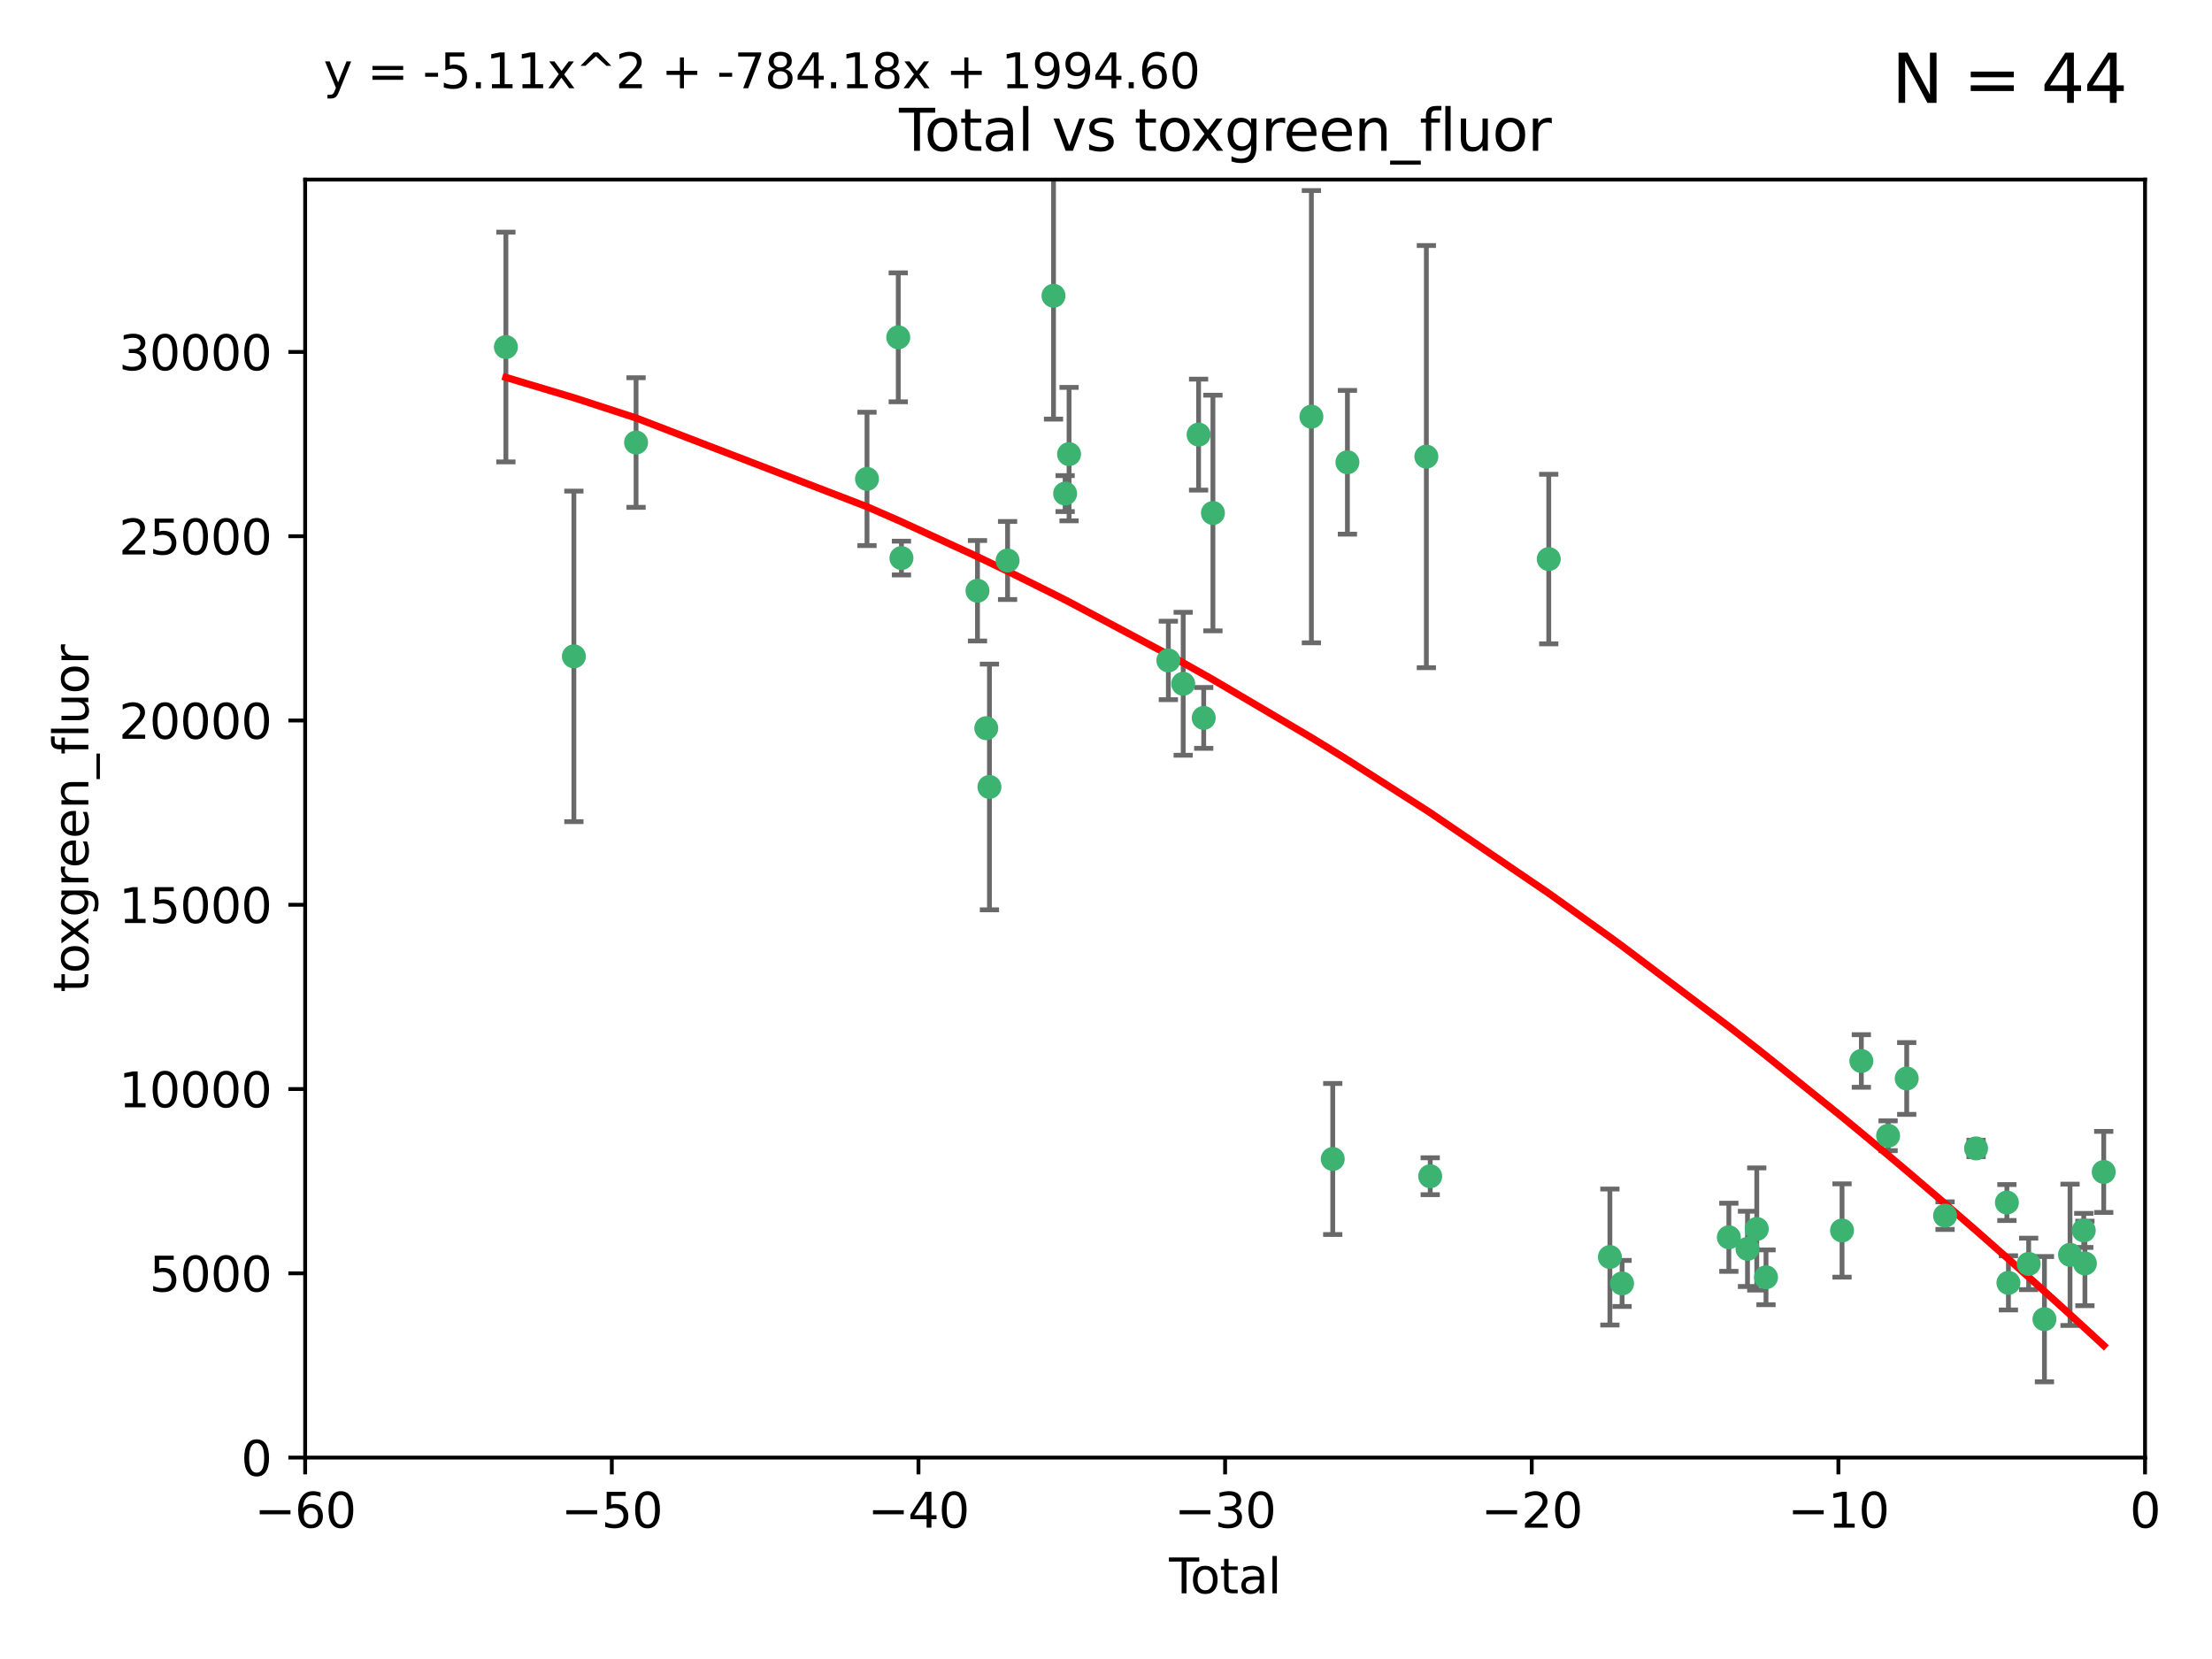 <?xml version="1.0" encoding="utf-8" standalone="no"?>
<!DOCTYPE svg PUBLIC "-//W3C//DTD SVG 1.1//EN"
  "http://www.w3.org/Graphics/SVG/1.1/DTD/svg11.dtd">
<svg xmlns:xlink="http://www.w3.org/1999/xlink" width="460.8pt" height="345.6pt" viewBox="0 0 460.8 345.6" xmlns="http://www.w3.org/2000/svg" version="1.1">
 <defs>
  <style type="text/css">*{stroke-linejoin: round; stroke-linecap: butt}</style>
 </defs>
 <g id="figure_1">
  <g id="patch_1">
   <path d="M 0 345.6 
L 460.8 345.6 
L 460.8 0 
L 0 0 
z
" style="fill: #ffffff"/>
  </g>
  <g id="axes_1">
   <g id="patch_2">
    <path d="M 63.571 303.64 
L 446.85 303.64 
L 446.85 37.411 
L 63.571 37.411 
z
" style="fill: #ffffff"/>
   </g>
   <g id="PathCollection_1">
    <defs>
     <path id="md7d871de25" d="M 0 1.118 
C 0.297 1.118 0.581 1 0.791 0.791 
C 1 0.581 1.118 0.297 1.118 0 
C 1.118 -0.297 1 -0.581 0.791 -0.791 
C 0.581 -1 0.297 -1.118 0 -1.118 
C -0.297 -1.118 -0.581 -1 -0.791 -0.791 
C -1 -0.581 -1.118 -0.297 -1.118 0 
C -1.118 0.297 -1 0.581 -0.791 0.791 
C -0.581 1 -0.297 1.118 0 1.118 
z
" style="stroke: #3cb371"/>
    </defs>
    <g clip-path="url(#pb5410514eb)">
     <use xlink:href="#md7d871de25" x="105.387" y="72.294" style="fill: #3cb371; stroke: #3cb371"/>
     <use xlink:href="#md7d871de25" x="119.551" y="136.733" style="fill: #3cb371; stroke: #3cb371"/>
     <use xlink:href="#md7d871de25" x="132.505" y="92.187" style="fill: #3cb371; stroke: #3cb371"/>
     <use xlink:href="#md7d871de25" x="180.613" y="99.763" style="fill: #3cb371; stroke: #3cb371"/>
     <use xlink:href="#md7d871de25" x="187.124" y="70.271" style="fill: #3cb371; stroke: #3cb371"/>
     <use xlink:href="#md7d871de25" x="187.787" y="116.252" style="fill: #3cb371; stroke: #3cb371"/>
     <use xlink:href="#md7d871de25" x="203.628" y="123.063" style="fill: #3cb371; stroke: #3cb371"/>
     <use xlink:href="#md7d871de25" x="205.457" y="151.693" style="fill: #3cb371; stroke: #3cb371"/>
     <use xlink:href="#md7d871de25" x="206.12" y="163.936" style="fill: #3cb371; stroke: #3cb371"/>
     <use xlink:href="#md7d871de25" x="209.899" y="116.762" style="fill: #3cb371; stroke: #3cb371"/>
     <use xlink:href="#md7d871de25" x="219.467" y="61.614" style="fill: #3cb371; stroke: #3cb371"/>
     <use xlink:href="#md7d871de25" x="221.886" y="102.821" style="fill: #3cb371; stroke: #3cb371"/>
     <use xlink:href="#md7d871de25" x="222.705" y="94.6" style="fill: #3cb371; stroke: #3cb371"/>
     <use xlink:href="#md7d871de25" x="243.389" y="137.58" style="fill: #3cb371; stroke: #3cb371"/>
     <use xlink:href="#md7d871de25" x="246.481" y="142.442" style="fill: #3cb371; stroke: #3cb371"/>
     <use xlink:href="#md7d871de25" x="249.689" y="90.534" style="fill: #3cb371; stroke: #3cb371"/>
     <use xlink:href="#md7d871de25" x="250.755" y="149.553" style="fill: #3cb371; stroke: #3cb371"/>
     <use xlink:href="#md7d871de25" x="252.675" y="106.867" style="fill: #3cb371; stroke: #3cb371"/>
     <use xlink:href="#md7d871de25" x="273.187" y="86.8" style="fill: #3cb371; stroke: #3cb371"/>
     <use xlink:href="#md7d871de25" x="277.635" y="241.437" style="fill: #3cb371; stroke: #3cb371"/>
     <use xlink:href="#md7d871de25" x="280.693" y="96.298" style="fill: #3cb371; stroke: #3cb371"/>
     <use xlink:href="#md7d871de25" x="297.137" y="95.121" style="fill: #3cb371; stroke: #3cb371"/>
     <use xlink:href="#md7d871de25" x="297.94" y="245.034" style="fill: #3cb371; stroke: #3cb371"/>
     <use xlink:href="#md7d871de25" x="322.634" y="116.464" style="fill: #3cb371; stroke: #3cb371"/>
     <use xlink:href="#md7d871de25" x="335.371" y="261.86" style="fill: #3cb371; stroke: #3cb371"/>
     <use xlink:href="#md7d871de25" x="337.906" y="267.365" style="fill: #3cb371; stroke: #3cb371"/>
     <use xlink:href="#md7d871de25" x="360.15" y="257.745" style="fill: #3cb371; stroke: #3cb371"/>
     <use xlink:href="#md7d871de25" x="364.037" y="260.163" style="fill: #3cb371; stroke: #3cb371"/>
     <use xlink:href="#md7d871de25" x="365.969" y="256.018" style="fill: #3cb371; stroke: #3cb371"/>
     <use xlink:href="#md7d871de25" x="367.891" y="266.086" style="fill: #3cb371; stroke: #3cb371"/>
     <use xlink:href="#md7d871de25" x="383.73" y="256.331" style="fill: #3cb371; stroke: #3cb371"/>
     <use xlink:href="#md7d871de25" x="387.751" y="221.023" style="fill: #3cb371; stroke: #3cb371"/>
     <use xlink:href="#md7d871de25" x="393.325" y="236.599" style="fill: #3cb371; stroke: #3cb371"/>
     <use xlink:href="#md7d871de25" x="397.202" y="224.667" style="fill: #3cb371; stroke: #3cb371"/>
     <use xlink:href="#md7d871de25" x="405.193" y="253.241" style="fill: #3cb371; stroke: #3cb371"/>
     <use xlink:href="#md7d871de25" x="411.653" y="239.234" style="fill: #3cb371; stroke: #3cb371"/>
     <use xlink:href="#md7d871de25" x="418.073" y="250.509" style="fill: #3cb371; stroke: #3cb371"/>
     <use xlink:href="#md7d871de25" x="418.393" y="267.238" style="fill: #3cb371; stroke: #3cb371"/>
     <use xlink:href="#md7d871de25" x="422.61" y="263.294" style="fill: #3cb371; stroke: #3cb371"/>
     <use xlink:href="#md7d871de25" x="425.895" y="274.808" style="fill: #3cb371; stroke: #3cb371"/>
     <use xlink:href="#md7d871de25" x="431.226" y="261.393" style="fill: #3cb371; stroke: #3cb371"/>
     <use xlink:href="#md7d871de25" x="434.085" y="256.316" style="fill: #3cb371; stroke: #3cb371"/>
     <use xlink:href="#md7d871de25" x="434.329" y="263.195" style="fill: #3cb371; stroke: #3cb371"/>
     <use xlink:href="#md7d871de25" x="438.245" y="244.135" style="fill: #3cb371; stroke: #3cb371"/>
    </g>
   </g>
   <g id="matplotlib.axis_1">
    <g id="xtick_1">
     <g id="line2d_1">
      <defs>
       <path id="ma4df2e5565" d="M 0 0 
L 0 3.5 
" style="stroke: #000000; stroke-width: 0.8"/>
      </defs>
      <g>
       <use xlink:href="#ma4df2e5565" x="63.571" y="303.64" style="stroke: #000000; stroke-width: 0.8"/>
      </g>
     </g>
     <g id="text_1">
      <!-- −60 -->
      <g transform="translate(53.019 318.238)scale(0.1 -0.1)">
       <defs>
        <path id="DejaVuSans-2212" d="M 678 2272 
L 4684 2272 
L 4684 1741 
L 678 1741 
L 678 2272 
z
" transform="scale(0.016)"/>
        <path id="DejaVuSans-36" d="M 2113 2584 
Q 1688 2584 1439 2293 
Q 1191 2003 1191 1497 
Q 1191 994 1439 701 
Q 1688 409 2113 409 
Q 2538 409 2786 701 
Q 3034 994 3034 1497 
Q 3034 2003 2786 2293 
Q 2538 2584 2113 2584 
z
M 3366 4563 
L 3366 3988 
Q 3128 4100 2886 4159 
Q 2644 4219 2406 4219 
Q 1781 4219 1451 3797 
Q 1122 3375 1075 2522 
Q 1259 2794 1537 2939 
Q 1816 3084 2150 3084 
Q 2853 3084 3261 2657 
Q 3669 2231 3669 1497 
Q 3669 778 3244 343 
Q 2819 -91 2113 -91 
Q 1303 -91 875 529 
Q 447 1150 447 2328 
Q 447 3434 972 4092 
Q 1497 4750 2381 4750 
Q 2619 4750 2861 4703 
Q 3103 4656 3366 4563 
z
" transform="scale(0.016)"/>
        <path id="DejaVuSans-30" d="M 2034 4250 
Q 1547 4250 1301 3770 
Q 1056 3291 1056 2328 
Q 1056 1369 1301 889 
Q 1547 409 2034 409 
Q 2525 409 2770 889 
Q 3016 1369 3016 2328 
Q 3016 3291 2770 3770 
Q 2525 4250 2034 4250 
z
M 2034 4750 
Q 2819 4750 3233 4129 
Q 3647 3509 3647 2328 
Q 3647 1150 3233 529 
Q 2819 -91 2034 -91 
Q 1250 -91 836 529 
Q 422 1150 422 2328 
Q 422 3509 836 4129 
Q 1250 4750 2034 4750 
z
" transform="scale(0.016)"/>
       </defs>
       <use xlink:href="#DejaVuSans-2212"/>
       <use xlink:href="#DejaVuSans-36" x="83.789"/>
       <use xlink:href="#DejaVuSans-30" x="147.412"/>
      </g>
     </g>
    </g>
    <g id="xtick_2">
     <g id="line2d_2">
      <g>
       <use xlink:href="#ma4df2e5565" x="127.451" y="303.64" style="stroke: #000000; stroke-width: 0.8"/>
      </g>
     </g>
     <g id="text_2">
      <!-- −50 -->
      <g transform="translate(116.899 318.238)scale(0.1 -0.1)">
       <defs>
        <path id="DejaVuSans-35" d="M 691 4666 
L 3169 4666 
L 3169 4134 
L 1269 4134 
L 1269 2991 
Q 1406 3038 1543 3061 
Q 1681 3084 1819 3084 
Q 2600 3084 3056 2656 
Q 3513 2228 3513 1497 
Q 3513 744 3044 326 
Q 2575 -91 1722 -91 
Q 1428 -91 1123 -41 
Q 819 9 494 109 
L 494 744 
Q 775 591 1075 516 
Q 1375 441 1709 441 
Q 2250 441 2565 725 
Q 2881 1009 2881 1497 
Q 2881 1984 2565 2268 
Q 2250 2553 1709 2553 
Q 1456 2553 1204 2497 
Q 953 2441 691 2322 
L 691 4666 
z
" transform="scale(0.016)"/>
       </defs>
       <use xlink:href="#DejaVuSans-2212"/>
       <use xlink:href="#DejaVuSans-35" x="83.789"/>
       <use xlink:href="#DejaVuSans-30" x="147.412"/>
      </g>
     </g>
    </g>
    <g id="xtick_3">
     <g id="line2d_3">
      <g>
       <use xlink:href="#ma4df2e5565" x="191.331" y="303.64" style="stroke: #000000; stroke-width: 0.8"/>
      </g>
     </g>
     <g id="text_3">
      <!-- −40 -->
      <g transform="translate(180.778 318.238)scale(0.1 -0.1)">
       <defs>
        <path id="DejaVuSans-34" d="M 2419 4116 
L 825 1625 
L 2419 1625 
L 2419 4116 
z
M 2253 4666 
L 3047 4666 
L 3047 1625 
L 3713 1625 
L 3713 1100 
L 3047 1100 
L 3047 0 
L 2419 0 
L 2419 1100 
L 313 1100 
L 313 1709 
L 2253 4666 
z
" transform="scale(0.016)"/>
       </defs>
       <use xlink:href="#DejaVuSans-2212"/>
       <use xlink:href="#DejaVuSans-34" x="83.789"/>
       <use xlink:href="#DejaVuSans-30" x="147.412"/>
      </g>
     </g>
    </g>
    <g id="xtick_4">
     <g id="line2d_4">
      <g>
       <use xlink:href="#ma4df2e5565" x="255.211" y="303.64" style="stroke: #000000; stroke-width: 0.8"/>
      </g>
     </g>
     <g id="text_4">
      <!-- −30 -->
      <g transform="translate(244.658 318.238)scale(0.1 -0.1)">
       <defs>
        <path id="DejaVuSans-33" d="M 2597 2516 
Q 3050 2419 3304 2112 
Q 3559 1806 3559 1356 
Q 3559 666 3084 287 
Q 2609 -91 1734 -91 
Q 1441 -91 1130 -33 
Q 819 25 488 141 
L 488 750 
Q 750 597 1062 519 
Q 1375 441 1716 441 
Q 2309 441 2620 675 
Q 2931 909 2931 1356 
Q 2931 1769 2642 2001 
Q 2353 2234 1838 2234 
L 1294 2234 
L 1294 2753 
L 1863 2753 
Q 2328 2753 2575 2939 
Q 2822 3125 2822 3475 
Q 2822 3834 2567 4026 
Q 2313 4219 1838 4219 
Q 1578 4219 1281 4162 
Q 984 4106 628 3988 
L 628 4550 
Q 988 4650 1302 4700 
Q 1616 4750 1894 4750 
Q 2613 4750 3031 4423 
Q 3450 4097 3450 3541 
Q 3450 3153 3228 2886 
Q 3006 2619 2597 2516 
z
" transform="scale(0.016)"/>
       </defs>
       <use xlink:href="#DejaVuSans-2212"/>
       <use xlink:href="#DejaVuSans-33" x="83.789"/>
       <use xlink:href="#DejaVuSans-30" x="147.412"/>
      </g>
     </g>
    </g>
    <g id="xtick_5">
     <g id="line2d_5">
      <g>
       <use xlink:href="#ma4df2e5565" x="319.09" y="303.64" style="stroke: #000000; stroke-width: 0.8"/>
      </g>
     </g>
     <g id="text_5">
      <!-- −20 -->
      <g transform="translate(308.538 318.238)scale(0.1 -0.1)">
       <defs>
        <path id="DejaVuSans-32" d="M 1228 531 
L 3431 531 
L 3431 0 
L 469 0 
L 469 531 
Q 828 903 1448 1529 
Q 2069 2156 2228 2338 
Q 2531 2678 2651 2914 
Q 2772 3150 2772 3378 
Q 2772 3750 2511 3984 
Q 2250 4219 1831 4219 
Q 1534 4219 1204 4116 
Q 875 4013 500 3803 
L 500 4441 
Q 881 4594 1212 4672 
Q 1544 4750 1819 4750 
Q 2544 4750 2975 4387 
Q 3406 4025 3406 3419 
Q 3406 3131 3298 2873 
Q 3191 2616 2906 2266 
Q 2828 2175 2409 1742 
Q 1991 1309 1228 531 
z
" transform="scale(0.016)"/>
       </defs>
       <use xlink:href="#DejaVuSans-2212"/>
       <use xlink:href="#DejaVuSans-32" x="83.789"/>
       <use xlink:href="#DejaVuSans-30" x="147.412"/>
      </g>
     </g>
    </g>
    <g id="xtick_6">
     <g id="line2d_6">
      <g>
       <use xlink:href="#ma4df2e5565" x="382.97" y="303.64" style="stroke: #000000; stroke-width: 0.8"/>
      </g>
     </g>
     <g id="text_6">
      <!-- −10 -->
      <g transform="translate(372.418 318.238)scale(0.1 -0.1)">
       <defs>
        <path id="DejaVuSans-31" d="M 794 531 
L 1825 531 
L 1825 4091 
L 703 3866 
L 703 4441 
L 1819 4666 
L 2450 4666 
L 2450 531 
L 3481 531 
L 3481 0 
L 794 0 
L 794 531 
z
" transform="scale(0.016)"/>
       </defs>
       <use xlink:href="#DejaVuSans-2212"/>
       <use xlink:href="#DejaVuSans-31" x="83.789"/>
       <use xlink:href="#DejaVuSans-30" x="147.412"/>
      </g>
     </g>
    </g>
    <g id="xtick_7">
     <g id="line2d_7">
      <g>
       <use xlink:href="#ma4df2e5565" x="446.85" y="303.64" style="stroke: #000000; stroke-width: 0.8"/>
      </g>
     </g>
     <g id="text_7">
      <!-- 0 -->
      <g transform="translate(443.669 318.238)scale(0.1 -0.1)">
       <use xlink:href="#DejaVuSans-30"/>
      </g>
     </g>
    </g>
    <g id="text_8">
     <!-- Total -->
     <g transform="translate(243.534 331.917)scale(0.1 -0.1)">
      <defs>
       <path id="DejaVuSans-54" d="M -19 4666 
L 3928 4666 
L 3928 4134 
L 2272 4134 
L 2272 0 
L 1638 0 
L 1638 4134 
L -19 4134 
L -19 4666 
z
" transform="scale(0.016)"/>
       <path id="DejaVuSans-6f" d="M 1959 3097 
Q 1497 3097 1228 2736 
Q 959 2375 959 1747 
Q 959 1119 1226 758 
Q 1494 397 1959 397 
Q 2419 397 2687 759 
Q 2956 1122 2956 1747 
Q 2956 2369 2687 2733 
Q 2419 3097 1959 3097 
z
M 1959 3584 
Q 2709 3584 3137 3096 
Q 3566 2609 3566 1747 
Q 3566 888 3137 398 
Q 2709 -91 1959 -91 
Q 1206 -91 779 398 
Q 353 888 353 1747 
Q 353 2609 779 3096 
Q 1206 3584 1959 3584 
z
" transform="scale(0.016)"/>
       <path id="DejaVuSans-74" d="M 1172 4494 
L 1172 3500 
L 2356 3500 
L 2356 3053 
L 1172 3053 
L 1172 1153 
Q 1172 725 1289 603 
Q 1406 481 1766 481 
L 2356 481 
L 2356 0 
L 1766 0 
Q 1100 0 847 248 
Q 594 497 594 1153 
L 594 3053 
L 172 3053 
L 172 3500 
L 594 3500 
L 594 4494 
L 1172 4494 
z
" transform="scale(0.016)"/>
       <path id="DejaVuSans-61" d="M 2194 1759 
Q 1497 1759 1228 1600 
Q 959 1441 959 1056 
Q 959 750 1161 570 
Q 1363 391 1709 391 
Q 2188 391 2477 730 
Q 2766 1069 2766 1631 
L 2766 1759 
L 2194 1759 
z
M 3341 1997 
L 3341 0 
L 2766 0 
L 2766 531 
Q 2569 213 2275 61 
Q 1981 -91 1556 -91 
Q 1019 -91 701 211 
Q 384 513 384 1019 
Q 384 1609 779 1909 
Q 1175 2209 1959 2209 
L 2766 2209 
L 2766 2266 
Q 2766 2663 2505 2880 
Q 2244 3097 1772 3097 
Q 1472 3097 1187 3025 
Q 903 2953 641 2809 
L 641 3341 
Q 956 3463 1253 3523 
Q 1550 3584 1831 3584 
Q 2591 3584 2966 3190 
Q 3341 2797 3341 1997 
z
" transform="scale(0.016)"/>
       <path id="DejaVuSans-6c" d="M 603 4863 
L 1178 4863 
L 1178 0 
L 603 0 
L 603 4863 
z
" transform="scale(0.016)"/>
      </defs>
      <use xlink:href="#DejaVuSans-54"/>
      <use xlink:href="#DejaVuSans-6f" x="44.084"/>
      <use xlink:href="#DejaVuSans-74" x="105.266"/>
      <use xlink:href="#DejaVuSans-61" x="144.475"/>
      <use xlink:href="#DejaVuSans-6c" x="205.754"/>
     </g>
    </g>
   </g>
   <g id="matplotlib.axis_2">
    <g id="ytick_1">
     <g id="line2d_8">
      <defs>
       <path id="m72f57430b3" d="M 0 0 
L -3.5 0 
" style="stroke: #000000; stroke-width: 0.8"/>
      </defs>
      <g>
       <use xlink:href="#m72f57430b3" x="63.571" y="303.64" style="stroke: #000000; stroke-width: 0.8"/>
      </g>
     </g>
     <g id="text_9">
      <!-- 0 -->
      <g transform="translate(50.209 307.439)scale(0.1 -0.1)">
       <use xlink:href="#DejaVuSans-30"/>
      </g>
     </g>
    </g>
    <g id="ytick_2">
     <g id="line2d_9">
      <g>
       <use xlink:href="#m72f57430b3" x="63.571" y="265.253" style="stroke: #000000; stroke-width: 0.8"/>
      </g>
     </g>
     <g id="text_10">
      <!-- 5000 -->
      <g transform="translate(31.121 269.052)scale(0.1 -0.1)">
       <use xlink:href="#DejaVuSans-35"/>
       <use xlink:href="#DejaVuSans-30" x="63.623"/>
       <use xlink:href="#DejaVuSans-30" x="127.246"/>
       <use xlink:href="#DejaVuSans-30" x="190.869"/>
      </g>
     </g>
    </g>
    <g id="ytick_3">
     <g id="line2d_10">
      <g>
       <use xlink:href="#m72f57430b3" x="63.571" y="226.866" style="stroke: #000000; stroke-width: 0.8"/>
      </g>
     </g>
     <g id="text_11">
      <!-- 10000 -->
      <g transform="translate(24.759 230.665)scale(0.1 -0.1)">
       <use xlink:href="#DejaVuSans-31"/>
       <use xlink:href="#DejaVuSans-30" x="63.623"/>
       <use xlink:href="#DejaVuSans-30" x="127.246"/>
       <use xlink:href="#DejaVuSans-30" x="190.869"/>
       <use xlink:href="#DejaVuSans-30" x="254.492"/>
      </g>
     </g>
    </g>
    <g id="ytick_4">
     <g id="line2d_11">
      <g>
       <use xlink:href="#m72f57430b3" x="63.571" y="188.479" style="stroke: #000000; stroke-width: 0.8"/>
      </g>
     </g>
     <g id="text_12">
      <!-- 15000 -->
      <g transform="translate(24.759 192.278)scale(0.1 -0.1)">
       <use xlink:href="#DejaVuSans-31"/>
       <use xlink:href="#DejaVuSans-35" x="63.623"/>
       <use xlink:href="#DejaVuSans-30" x="127.246"/>
       <use xlink:href="#DejaVuSans-30" x="190.869"/>
       <use xlink:href="#DejaVuSans-30" x="254.492"/>
      </g>
     </g>
    </g>
    <g id="ytick_5">
     <g id="line2d_12">
      <g>
       <use xlink:href="#m72f57430b3" x="63.571" y="150.092" style="stroke: #000000; stroke-width: 0.8"/>
      </g>
     </g>
     <g id="text_13">
      <!-- 20000 -->
      <g transform="translate(24.759 153.891)scale(0.1 -0.1)">
       <use xlink:href="#DejaVuSans-32"/>
       <use xlink:href="#DejaVuSans-30" x="63.623"/>
       <use xlink:href="#DejaVuSans-30" x="127.246"/>
       <use xlink:href="#DejaVuSans-30" x="190.869"/>
       <use xlink:href="#DejaVuSans-30" x="254.492"/>
      </g>
     </g>
    </g>
    <g id="ytick_6">
     <g id="line2d_13">
      <g>
       <use xlink:href="#m72f57430b3" x="63.571" y="111.705" style="stroke: #000000; stroke-width: 0.8"/>
      </g>
     </g>
     <g id="text_14">
      <!-- 25000 -->
      <g transform="translate(24.759 115.504)scale(0.1 -0.1)">
       <use xlink:href="#DejaVuSans-32"/>
       <use xlink:href="#DejaVuSans-35" x="63.623"/>
       <use xlink:href="#DejaVuSans-30" x="127.246"/>
       <use xlink:href="#DejaVuSans-30" x="190.869"/>
       <use xlink:href="#DejaVuSans-30" x="254.492"/>
      </g>
     </g>
    </g>
    <g id="ytick_7">
     <g id="line2d_14">
      <g>
       <use xlink:href="#m72f57430b3" x="63.571" y="73.317" style="stroke: #000000; stroke-width: 0.8"/>
      </g>
     </g>
     <g id="text_15">
      <!-- 30000 -->
      <g transform="translate(24.759 77.117)scale(0.1 -0.1)">
       <use xlink:href="#DejaVuSans-33"/>
       <use xlink:href="#DejaVuSans-30" x="63.623"/>
       <use xlink:href="#DejaVuSans-30" x="127.246"/>
       <use xlink:href="#DejaVuSans-30" x="190.869"/>
       <use xlink:href="#DejaVuSans-30" x="254.492"/>
      </g>
     </g>
    </g>
    <g id="text_16">
     <!-- toxgreen_fluor -->
     <g transform="translate(18.401 206.72)rotate(-90)scale(0.1 -0.1)">
      <defs>
       <path id="DejaVuSans-78" d="M 3513 3500 
L 2247 1797 
L 3578 0 
L 2900 0 
L 1881 1375 
L 863 0 
L 184 0 
L 1544 1831 
L 300 3500 
L 978 3500 
L 1906 2253 
L 2834 3500 
L 3513 3500 
z
" transform="scale(0.016)"/>
       <path id="DejaVuSans-67" d="M 2906 1791 
Q 2906 2416 2648 2759 
Q 2391 3103 1925 3103 
Q 1463 3103 1205 2759 
Q 947 2416 947 1791 
Q 947 1169 1205 825 
Q 1463 481 1925 481 
Q 2391 481 2648 825 
Q 2906 1169 2906 1791 
z
M 3481 434 
Q 3481 -459 3084 -895 
Q 2688 -1331 1869 -1331 
Q 1566 -1331 1297 -1286 
Q 1028 -1241 775 -1147 
L 775 -588 
Q 1028 -725 1275 -790 
Q 1522 -856 1778 -856 
Q 2344 -856 2625 -561 
Q 2906 -266 2906 331 
L 2906 616 
Q 2728 306 2450 153 
Q 2172 0 1784 0 
Q 1141 0 747 490 
Q 353 981 353 1791 
Q 353 2603 747 3093 
Q 1141 3584 1784 3584 
Q 2172 3584 2450 3431 
Q 2728 3278 2906 2969 
L 2906 3500 
L 3481 3500 
L 3481 434 
z
" transform="scale(0.016)"/>
       <path id="DejaVuSans-72" d="M 2631 2963 
Q 2534 3019 2420 3045 
Q 2306 3072 2169 3072 
Q 1681 3072 1420 2755 
Q 1159 2438 1159 1844 
L 1159 0 
L 581 0 
L 581 3500 
L 1159 3500 
L 1159 2956 
Q 1341 3275 1631 3429 
Q 1922 3584 2338 3584 
Q 2397 3584 2469 3576 
Q 2541 3569 2628 3553 
L 2631 2963 
z
" transform="scale(0.016)"/>
       <path id="DejaVuSans-65" d="M 3597 1894 
L 3597 1613 
L 953 1613 
Q 991 1019 1311 708 
Q 1631 397 2203 397 
Q 2534 397 2845 478 
Q 3156 559 3463 722 
L 3463 178 
Q 3153 47 2828 -22 
Q 2503 -91 2169 -91 
Q 1331 -91 842 396 
Q 353 884 353 1716 
Q 353 2575 817 3079 
Q 1281 3584 2069 3584 
Q 2775 3584 3186 3129 
Q 3597 2675 3597 1894 
z
M 3022 2063 
Q 3016 2534 2758 2815 
Q 2500 3097 2075 3097 
Q 1594 3097 1305 2825 
Q 1016 2553 972 2059 
L 3022 2063 
z
" transform="scale(0.016)"/>
       <path id="DejaVuSans-6e" d="M 3513 2113 
L 3513 0 
L 2938 0 
L 2938 2094 
Q 2938 2591 2744 2837 
Q 2550 3084 2163 3084 
Q 1697 3084 1428 2787 
Q 1159 2491 1159 1978 
L 1159 0 
L 581 0 
L 581 3500 
L 1159 3500 
L 1159 2956 
Q 1366 3272 1645 3428 
Q 1925 3584 2291 3584 
Q 2894 3584 3203 3211 
Q 3513 2838 3513 2113 
z
" transform="scale(0.016)"/>
       <path id="DejaVuSans-5f" d="M 3263 -1063 
L 3263 -1509 
L -63 -1509 
L -63 -1063 
L 3263 -1063 
z
" transform="scale(0.016)"/>
       <path id="DejaVuSans-66" d="M 2375 4863 
L 2375 4384 
L 1825 4384 
Q 1516 4384 1395 4259 
Q 1275 4134 1275 3809 
L 1275 3500 
L 2222 3500 
L 2222 3053 
L 1275 3053 
L 1275 0 
L 697 0 
L 697 3053 
L 147 3053 
L 147 3500 
L 697 3500 
L 697 3744 
Q 697 4328 969 4595 
Q 1241 4863 1831 4863 
L 2375 4863 
z
" transform="scale(0.016)"/>
       <path id="DejaVuSans-75" d="M 544 1381 
L 544 3500 
L 1119 3500 
L 1119 1403 
Q 1119 906 1312 657 
Q 1506 409 1894 409 
Q 2359 409 2629 706 
Q 2900 1003 2900 1516 
L 2900 3500 
L 3475 3500 
L 3475 0 
L 2900 0 
L 2900 538 
Q 2691 219 2414 64 
Q 2138 -91 1772 -91 
Q 1169 -91 856 284 
Q 544 659 544 1381 
z
M 1991 3584 
L 1991 3584 
z
" transform="scale(0.016)"/>
      </defs>
      <use xlink:href="#DejaVuSans-74"/>
      <use xlink:href="#DejaVuSans-6f" x="39.209"/>
      <use xlink:href="#DejaVuSans-78" x="97.266"/>
      <use xlink:href="#DejaVuSans-67" x="156.445"/>
      <use xlink:href="#DejaVuSans-72" x="219.922"/>
      <use xlink:href="#DejaVuSans-65" x="258.785"/>
      <use xlink:href="#DejaVuSans-65" x="320.309"/>
      <use xlink:href="#DejaVuSans-6e" x="381.832"/>
      <use xlink:href="#DejaVuSans-5f" x="445.211"/>
      <use xlink:href="#DejaVuSans-66" x="495.211"/>
      <use xlink:href="#DejaVuSans-6c" x="530.416"/>
      <use xlink:href="#DejaVuSans-75" x="558.199"/>
      <use xlink:href="#DejaVuSans-6f" x="621.578"/>
      <use xlink:href="#DejaVuSans-72" x="682.76"/>
     </g>
    </g>
   </g>
   <g id="LineCollection_1">
    <path d="M 105.387 96.224 
L 105.387 48.364 
" clip-path="url(#pb5410514eb)" style="fill: none; stroke: #696969"/>
    <path d="M 119.551 171.165 
L 119.551 102.302 
" clip-path="url(#pb5410514eb)" style="fill: none; stroke: #696969"/>
    <path d="M 132.505 105.69 
L 132.505 78.685 
" clip-path="url(#pb5410514eb)" style="fill: none; stroke: #696969"/>
    <path d="M 180.613 113.651 
L 180.613 85.875 
" clip-path="url(#pb5410514eb)" style="fill: none; stroke: #696969"/>
    <path d="M 187.124 83.696 
L 187.124 56.846 
" clip-path="url(#pb5410514eb)" style="fill: none; stroke: #696969"/>
    <path d="M 187.787 119.772 
L 187.787 112.733 
" clip-path="url(#pb5410514eb)" style="fill: none; stroke: #696969"/>
    <path d="M 203.628 133.529 
L 203.628 112.598 
" clip-path="url(#pb5410514eb)" style="fill: none; stroke: #696969"/>
    <path d="M 205.457 152.217 
L 205.457 151.168 
" clip-path="url(#pb5410514eb)" style="fill: none; stroke: #696969"/>
    <path d="M 206.12 189.529 
L 206.12 138.343 
" clip-path="url(#pb5410514eb)" style="fill: none; stroke: #696969"/>
    <path d="M 209.899 124.89 
L 209.899 108.635 
" clip-path="url(#pb5410514eb)" style="fill: none; stroke: #696969"/>
    <path d="M 219.467 87.306 
L 219.467 35.922 
" clip-path="url(#pb5410514eb)" style="fill: none; stroke: #696969"/>
    <path d="M 221.886 106.565 
L 221.886 99.077 
" clip-path="url(#pb5410514eb)" style="fill: none; stroke: #696969"/>
    <path d="M 222.705 108.495 
L 222.705 80.704 
" clip-path="url(#pb5410514eb)" style="fill: none; stroke: #696969"/>
    <path d="M 243.389 145.75 
L 243.389 129.411 
" clip-path="url(#pb5410514eb)" style="fill: none; stroke: #696969"/>
    <path d="M 246.481 157.326 
L 246.481 127.559 
" clip-path="url(#pb5410514eb)" style="fill: none; stroke: #696969"/>
    <path d="M 249.689 102.091 
L 249.689 78.978 
" clip-path="url(#pb5410514eb)" style="fill: none; stroke: #696969"/>
    <path d="M 250.755 155.89 
L 250.755 143.216 
" clip-path="url(#pb5410514eb)" style="fill: none; stroke: #696969"/>
    <path d="M 252.675 131.412 
L 252.675 82.321 
" clip-path="url(#pb5410514eb)" style="fill: none; stroke: #696969"/>
    <path d="M 273.187 133.906 
L 273.187 39.694 
" clip-path="url(#pb5410514eb)" style="fill: none; stroke: #696969"/>
    <path d="M 277.635 257.169 
L 277.635 225.706 
" clip-path="url(#pb5410514eb)" style="fill: none; stroke: #696969"/>
    <path d="M 280.693 111.272 
L 280.693 81.324 
" clip-path="url(#pb5410514eb)" style="fill: none; stroke: #696969"/>
    <path d="M 297.137 139.091 
L 297.137 51.151 
" clip-path="url(#pb5410514eb)" style="fill: none; stroke: #696969"/>
    <path d="M 297.94 248.879 
L 297.94 241.19 
" clip-path="url(#pb5410514eb)" style="fill: none; stroke: #696969"/>
    <path d="M 322.634 134.122 
L 322.634 98.805 
" clip-path="url(#pb5410514eb)" style="fill: none; stroke: #696969"/>
    <path d="M 335.371 276.024 
L 335.371 247.696 
" clip-path="url(#pb5410514eb)" style="fill: none; stroke: #696969"/>
    <path d="M 337.906 272.161 
L 337.906 262.568 
" clip-path="url(#pb5410514eb)" style="fill: none; stroke: #696969"/>
    <path d="M 360.15 264.842 
L 360.15 250.649 
" clip-path="url(#pb5410514eb)" style="fill: none; stroke: #696969"/>
    <path d="M 364.037 268.001 
L 364.037 252.325 
" clip-path="url(#pb5410514eb)" style="fill: none; stroke: #696969"/>
    <path d="M 365.969 268.741 
L 365.969 243.296 
" clip-path="url(#pb5410514eb)" style="fill: none; stroke: #696969"/>
    <path d="M 367.891 271.795 
L 367.891 260.376 
" clip-path="url(#pb5410514eb)" style="fill: none; stroke: #696969"/>
    <path d="M 383.73 266.051 
L 383.73 246.611 
" clip-path="url(#pb5410514eb)" style="fill: none; stroke: #696969"/>
    <path d="M 387.751 226.502 
L 387.751 215.543 
" clip-path="url(#pb5410514eb)" style="fill: none; stroke: #696969"/>
    <path d="M 393.325 239.704 
L 393.325 233.493 
" clip-path="url(#pb5410514eb)" style="fill: none; stroke: #696969"/>
    <path d="M 397.202 232.145 
L 397.202 217.189 
" clip-path="url(#pb5410514eb)" style="fill: none; stroke: #696969"/>
    <path d="M 405.193 256.118 
L 405.193 250.365 
" clip-path="url(#pb5410514eb)" style="fill: none; stroke: #696969"/>
    <path d="M 411.653 240.949 
L 411.653 237.518 
" clip-path="url(#pb5410514eb)" style="fill: none; stroke: #696969"/>
    <path d="M 418.073 254.253 
L 418.073 246.765 
" clip-path="url(#pb5410514eb)" style="fill: none; stroke: #696969"/>
    <path d="M 418.393 272.884 
L 418.393 261.591 
" clip-path="url(#pb5410514eb)" style="fill: none; stroke: #696969"/>
    <path d="M 422.61 268.654 
L 422.61 257.933 
" clip-path="url(#pb5410514eb)" style="fill: none; stroke: #696969"/>
    <path d="M 425.895 287.858 
L 425.895 261.759 
" clip-path="url(#pb5410514eb)" style="fill: none; stroke: #696969"/>
    <path d="M 431.226 276.115 
L 431.226 246.672 
" clip-path="url(#pb5410514eb)" style="fill: none; stroke: #696969"/>
    <path d="M 434.085 259.862 
L 434.085 252.77 
" clip-path="url(#pb5410514eb)" style="fill: none; stroke: #696969"/>
    <path d="M 434.329 272.001 
L 434.329 254.388 
" clip-path="url(#pb5410514eb)" style="fill: none; stroke: #696969"/>
    <path d="M 438.245 252.577 
L 438.245 235.693 
" clip-path="url(#pb5410514eb)" style="fill: none; stroke: #696969"/>
   </g>
   <g id="line2d_15">
    <defs>
     <path id="m487de0e1cf" d="M 2 0 
L -2 -0 
" style="stroke: #696969"/>
    </defs>
    <g clip-path="url(#pb5410514eb)">
     <use xlink:href="#m487de0e1cf" x="105.387" y="96.224" style="fill: #696969; stroke: #696969"/>
     <use xlink:href="#m487de0e1cf" x="119.551" y="171.165" style="fill: #696969; stroke: #696969"/>
     <use xlink:href="#m487de0e1cf" x="132.505" y="105.69" style="fill: #696969; stroke: #696969"/>
     <use xlink:href="#m487de0e1cf" x="180.613" y="113.651" style="fill: #696969; stroke: #696969"/>
     <use xlink:href="#m487de0e1cf" x="187.124" y="83.696" style="fill: #696969; stroke: #696969"/>
     <use xlink:href="#m487de0e1cf" x="187.787" y="119.772" style="fill: #696969; stroke: #696969"/>
     <use xlink:href="#m487de0e1cf" x="203.628" y="133.529" style="fill: #696969; stroke: #696969"/>
     <use xlink:href="#m487de0e1cf" x="205.457" y="152.217" style="fill: #696969; stroke: #696969"/>
     <use xlink:href="#m487de0e1cf" x="206.12" y="189.529" style="fill: #696969; stroke: #696969"/>
     <use xlink:href="#m487de0e1cf" x="209.899" y="124.89" style="fill: #696969; stroke: #696969"/>
     <use xlink:href="#m487de0e1cf" x="219.467" y="87.306" style="fill: #696969; stroke: #696969"/>
     <use xlink:href="#m487de0e1cf" x="221.886" y="106.565" style="fill: #696969; stroke: #696969"/>
     <use xlink:href="#m487de0e1cf" x="222.705" y="108.495" style="fill: #696969; stroke: #696969"/>
     <use xlink:href="#m487de0e1cf" x="243.389" y="145.75" style="fill: #696969; stroke: #696969"/>
     <use xlink:href="#m487de0e1cf" x="246.481" y="157.326" style="fill: #696969; stroke: #696969"/>
     <use xlink:href="#m487de0e1cf" x="249.689" y="102.091" style="fill: #696969; stroke: #696969"/>
     <use xlink:href="#m487de0e1cf" x="250.755" y="155.89" style="fill: #696969; stroke: #696969"/>
     <use xlink:href="#m487de0e1cf" x="252.675" y="131.412" style="fill: #696969; stroke: #696969"/>
     <use xlink:href="#m487de0e1cf" x="273.187" y="133.906" style="fill: #696969; stroke: #696969"/>
     <use xlink:href="#m487de0e1cf" x="277.635" y="257.169" style="fill: #696969; stroke: #696969"/>
     <use xlink:href="#m487de0e1cf" x="280.693" y="111.272" style="fill: #696969; stroke: #696969"/>
     <use xlink:href="#m487de0e1cf" x="297.137" y="139.091" style="fill: #696969; stroke: #696969"/>
     <use xlink:href="#m487de0e1cf" x="297.94" y="248.879" style="fill: #696969; stroke: #696969"/>
     <use xlink:href="#m487de0e1cf" x="322.634" y="134.122" style="fill: #696969; stroke: #696969"/>
     <use xlink:href="#m487de0e1cf" x="335.371" y="276.024" style="fill: #696969; stroke: #696969"/>
     <use xlink:href="#m487de0e1cf" x="337.906" y="272.161" style="fill: #696969; stroke: #696969"/>
     <use xlink:href="#m487de0e1cf" x="360.15" y="264.842" style="fill: #696969; stroke: #696969"/>
     <use xlink:href="#m487de0e1cf" x="364.037" y="268.001" style="fill: #696969; stroke: #696969"/>
     <use xlink:href="#m487de0e1cf" x="365.969" y="268.741" style="fill: #696969; stroke: #696969"/>
     <use xlink:href="#m487de0e1cf" x="367.891" y="271.795" style="fill: #696969; stroke: #696969"/>
     <use xlink:href="#m487de0e1cf" x="383.73" y="266.051" style="fill: #696969; stroke: #696969"/>
     <use xlink:href="#m487de0e1cf" x="387.751" y="226.502" style="fill: #696969; stroke: #696969"/>
     <use xlink:href="#m487de0e1cf" x="393.325" y="239.704" style="fill: #696969; stroke: #696969"/>
     <use xlink:href="#m487de0e1cf" x="397.202" y="232.145" style="fill: #696969; stroke: #696969"/>
     <use xlink:href="#m487de0e1cf" x="405.193" y="256.118" style="fill: #696969; stroke: #696969"/>
     <use xlink:href="#m487de0e1cf" x="411.653" y="240.949" style="fill: #696969; stroke: #696969"/>
     <use xlink:href="#m487de0e1cf" x="418.073" y="254.253" style="fill: #696969; stroke: #696969"/>
     <use xlink:href="#m487de0e1cf" x="418.393" y="272.884" style="fill: #696969; stroke: #696969"/>
     <use xlink:href="#m487de0e1cf" x="422.61" y="268.654" style="fill: #696969; stroke: #696969"/>
     <use xlink:href="#m487de0e1cf" x="425.895" y="287.858" style="fill: #696969; stroke: #696969"/>
     <use xlink:href="#m487de0e1cf" x="431.226" y="276.115" style="fill: #696969; stroke: #696969"/>
     <use xlink:href="#m487de0e1cf" x="434.085" y="259.862" style="fill: #696969; stroke: #696969"/>
     <use xlink:href="#m487de0e1cf" x="434.329" y="272.001" style="fill: #696969; stroke: #696969"/>
     <use xlink:href="#m487de0e1cf" x="438.245" y="252.577" style="fill: #696969; stroke: #696969"/>
    </g>
   </g>
   <g id="line2d_16">
    <g clip-path="url(#pb5410514eb)">
     <use xlink:href="#m487de0e1cf" x="105.387" y="48.364" style="fill: #696969; stroke: #696969"/>
     <use xlink:href="#m487de0e1cf" x="119.551" y="102.302" style="fill: #696969; stroke: #696969"/>
     <use xlink:href="#m487de0e1cf" x="132.505" y="78.685" style="fill: #696969; stroke: #696969"/>
     <use xlink:href="#m487de0e1cf" x="180.613" y="85.875" style="fill: #696969; stroke: #696969"/>
     <use xlink:href="#m487de0e1cf" x="187.124" y="56.846" style="fill: #696969; stroke: #696969"/>
     <use xlink:href="#m487de0e1cf" x="187.787" y="112.733" style="fill: #696969; stroke: #696969"/>
     <use xlink:href="#m487de0e1cf" x="203.628" y="112.598" style="fill: #696969; stroke: #696969"/>
     <use xlink:href="#m487de0e1cf" x="205.457" y="151.168" style="fill: #696969; stroke: #696969"/>
     <use xlink:href="#m487de0e1cf" x="206.12" y="138.343" style="fill: #696969; stroke: #696969"/>
     <use xlink:href="#m487de0e1cf" x="209.899" y="108.635" style="fill: #696969; stroke: #696969"/>
     <use xlink:href="#m487de0e1cf" x="219.467" y="35.922" style="fill: #696969; stroke: #696969"/>
     <use xlink:href="#m487de0e1cf" x="221.886" y="99.077" style="fill: #696969; stroke: #696969"/>
     <use xlink:href="#m487de0e1cf" x="222.705" y="80.704" style="fill: #696969; stroke: #696969"/>
     <use xlink:href="#m487de0e1cf" x="243.389" y="129.411" style="fill: #696969; stroke: #696969"/>
     <use xlink:href="#m487de0e1cf" x="246.481" y="127.559" style="fill: #696969; stroke: #696969"/>
     <use xlink:href="#m487de0e1cf" x="249.689" y="78.978" style="fill: #696969; stroke: #696969"/>
     <use xlink:href="#m487de0e1cf" x="250.755" y="143.216" style="fill: #696969; stroke: #696969"/>
     <use xlink:href="#m487de0e1cf" x="252.675" y="82.321" style="fill: #696969; stroke: #696969"/>
     <use xlink:href="#m487de0e1cf" x="273.187" y="39.694" style="fill: #696969; stroke: #696969"/>
     <use xlink:href="#m487de0e1cf" x="277.635" y="225.706" style="fill: #696969; stroke: #696969"/>
     <use xlink:href="#m487de0e1cf" x="280.693" y="81.324" style="fill: #696969; stroke: #696969"/>
     <use xlink:href="#m487de0e1cf" x="297.137" y="51.151" style="fill: #696969; stroke: #696969"/>
     <use xlink:href="#m487de0e1cf" x="297.94" y="241.19" style="fill: #696969; stroke: #696969"/>
     <use xlink:href="#m487de0e1cf" x="322.634" y="98.805" style="fill: #696969; stroke: #696969"/>
     <use xlink:href="#m487de0e1cf" x="335.371" y="247.696" style="fill: #696969; stroke: #696969"/>
     <use xlink:href="#m487de0e1cf" x="337.906" y="262.568" style="fill: #696969; stroke: #696969"/>
     <use xlink:href="#m487de0e1cf" x="360.15" y="250.649" style="fill: #696969; stroke: #696969"/>
     <use xlink:href="#m487de0e1cf" x="364.037" y="252.325" style="fill: #696969; stroke: #696969"/>
     <use xlink:href="#m487de0e1cf" x="365.969" y="243.296" style="fill: #696969; stroke: #696969"/>
     <use xlink:href="#m487de0e1cf" x="367.891" y="260.376" style="fill: #696969; stroke: #696969"/>
     <use xlink:href="#m487de0e1cf" x="383.73" y="246.611" style="fill: #696969; stroke: #696969"/>
     <use xlink:href="#m487de0e1cf" x="387.751" y="215.543" style="fill: #696969; stroke: #696969"/>
     <use xlink:href="#m487de0e1cf" x="393.325" y="233.493" style="fill: #696969; stroke: #696969"/>
     <use xlink:href="#m487de0e1cf" x="397.202" y="217.189" style="fill: #696969; stroke: #696969"/>
     <use xlink:href="#m487de0e1cf" x="405.193" y="250.365" style="fill: #696969; stroke: #696969"/>
     <use xlink:href="#m487de0e1cf" x="411.653" y="237.518" style="fill: #696969; stroke: #696969"/>
     <use xlink:href="#m487de0e1cf" x="418.073" y="246.765" style="fill: #696969; stroke: #696969"/>
     <use xlink:href="#m487de0e1cf" x="418.393" y="261.591" style="fill: #696969; stroke: #696969"/>
     <use xlink:href="#m487de0e1cf" x="422.61" y="257.933" style="fill: #696969; stroke: #696969"/>
     <use xlink:href="#m487de0e1cf" x="425.895" y="261.759" style="fill: #696969; stroke: #696969"/>
     <use xlink:href="#m487de0e1cf" x="431.226" y="246.672" style="fill: #696969; stroke: #696969"/>
     <use xlink:href="#m487de0e1cf" x="434.085" y="252.77" style="fill: #696969; stroke: #696969"/>
     <use xlink:href="#m487de0e1cf" x="434.329" y="254.388" style="fill: #696969; stroke: #696969"/>
     <use xlink:href="#m487de0e1cf" x="438.245" y="235.693" style="fill: #696969; stroke: #696969"/>
    </g>
   </g>
   <g id="line2d_17">
    <path d="M 105.387 78.618 
L 119.551 82.86 
L 132.505 87.076 
L 180.613 105.561 
L 187.124 108.405 
L 187.787 108.699 
L 203.628 115.978 
L 205.457 116.85 
L 206.12 117.167 
L 209.899 118.993 
L 219.467 123.739 
L 221.886 124.966 
L 222.705 125.385 
L 243.389 136.375 
L 246.481 138.088 
L 249.689 139.885 
L 250.755 140.487 
L 252.675 141.576 
L 273.187 153.653 
L 277.635 156.379 
L 280.693 158.275 
L 297.137 168.779 
L 297.94 169.305 
L 322.634 186.093 
L 335.371 195.211 
L 337.906 197.062 
L 360.15 213.842 
L 364.037 216.872 
L 365.969 218.389 
L 367.891 219.905 
L 383.73 232.669 
L 387.751 235.986 
L 393.325 240.636 
L 397.202 243.905 
L 405.193 250.735 
L 411.653 256.346 
L 418.073 262.001 
L 418.393 262.286 
L 422.61 266.046 
L 425.895 269 
L 431.226 273.837 
L 434.085 276.453 
L 434.329 276.677 
L 438.245 280.288 
" clip-path="url(#pb5410514eb)" style="fill: none; stroke: #ff0000; stroke-width: 1.5; stroke-linecap: square"/>
   </g>
   <g id="line2d_18">
    <defs>
     <path id="m58c95f5d76" d="M 0 2 
C 0.53 2 1.039 1.789 1.414 1.414 
C 1.789 1.039 2 0.53 2 0 
C 2 -0.53 1.789 -1.039 1.414 -1.414 
C 1.039 -1.789 0.53 -2 0 -2 
C -0.53 -2 -1.039 -1.789 -1.414 -1.414 
C -1.789 -1.039 -2 -0.53 -2 0 
C -2 0.53 -1.789 1.039 -1.414 1.414 
C -1.039 1.789 -0.53 2 0 2 
z
" style="stroke: #3cb371"/>
    </defs>
    <g clip-path="url(#pb5410514eb)">
     <use xlink:href="#m58c95f5d76" x="105.387" y="72.294" style="fill: #3cb371; stroke: #3cb371"/>
     <use xlink:href="#m58c95f5d76" x="119.551" y="136.733" style="fill: #3cb371; stroke: #3cb371"/>
     <use xlink:href="#m58c95f5d76" x="132.505" y="92.187" style="fill: #3cb371; stroke: #3cb371"/>
     <use xlink:href="#m58c95f5d76" x="180.613" y="99.763" style="fill: #3cb371; stroke: #3cb371"/>
     <use xlink:href="#m58c95f5d76" x="187.124" y="70.271" style="fill: #3cb371; stroke: #3cb371"/>
     <use xlink:href="#m58c95f5d76" x="187.787" y="116.252" style="fill: #3cb371; stroke: #3cb371"/>
     <use xlink:href="#m58c95f5d76" x="203.628" y="123.063" style="fill: #3cb371; stroke: #3cb371"/>
     <use xlink:href="#m58c95f5d76" x="205.457" y="151.693" style="fill: #3cb371; stroke: #3cb371"/>
     <use xlink:href="#m58c95f5d76" x="206.12" y="163.936" style="fill: #3cb371; stroke: #3cb371"/>
     <use xlink:href="#m58c95f5d76" x="209.899" y="116.762" style="fill: #3cb371; stroke: #3cb371"/>
     <use xlink:href="#m58c95f5d76" x="219.467" y="61.614" style="fill: #3cb371; stroke: #3cb371"/>
     <use xlink:href="#m58c95f5d76" x="221.886" y="102.821" style="fill: #3cb371; stroke: #3cb371"/>
     <use xlink:href="#m58c95f5d76" x="222.705" y="94.6" style="fill: #3cb371; stroke: #3cb371"/>
     <use xlink:href="#m58c95f5d76" x="243.389" y="137.58" style="fill: #3cb371; stroke: #3cb371"/>
     <use xlink:href="#m58c95f5d76" x="246.481" y="142.442" style="fill: #3cb371; stroke: #3cb371"/>
     <use xlink:href="#m58c95f5d76" x="249.689" y="90.534" style="fill: #3cb371; stroke: #3cb371"/>
     <use xlink:href="#m58c95f5d76" x="250.755" y="149.553" style="fill: #3cb371; stroke: #3cb371"/>
     <use xlink:href="#m58c95f5d76" x="252.675" y="106.867" style="fill: #3cb371; stroke: #3cb371"/>
     <use xlink:href="#m58c95f5d76" x="273.187" y="86.8" style="fill: #3cb371; stroke: #3cb371"/>
     <use xlink:href="#m58c95f5d76" x="277.635" y="241.437" style="fill: #3cb371; stroke: #3cb371"/>
     <use xlink:href="#m58c95f5d76" x="280.693" y="96.298" style="fill: #3cb371; stroke: #3cb371"/>
     <use xlink:href="#m58c95f5d76" x="297.137" y="95.121" style="fill: #3cb371; stroke: #3cb371"/>
     <use xlink:href="#m58c95f5d76" x="297.94" y="245.034" style="fill: #3cb371; stroke: #3cb371"/>
     <use xlink:href="#m58c95f5d76" x="322.634" y="116.464" style="fill: #3cb371; stroke: #3cb371"/>
     <use xlink:href="#m58c95f5d76" x="335.371" y="261.86" style="fill: #3cb371; stroke: #3cb371"/>
     <use xlink:href="#m58c95f5d76" x="337.906" y="267.365" style="fill: #3cb371; stroke: #3cb371"/>
     <use xlink:href="#m58c95f5d76" x="360.15" y="257.745" style="fill: #3cb371; stroke: #3cb371"/>
     <use xlink:href="#m58c95f5d76" x="364.037" y="260.163" style="fill: #3cb371; stroke: #3cb371"/>
     <use xlink:href="#m58c95f5d76" x="365.969" y="256.018" style="fill: #3cb371; stroke: #3cb371"/>
     <use xlink:href="#m58c95f5d76" x="367.891" y="266.086" style="fill: #3cb371; stroke: #3cb371"/>
     <use xlink:href="#m58c95f5d76" x="383.73" y="256.331" style="fill: #3cb371; stroke: #3cb371"/>
     <use xlink:href="#m58c95f5d76" x="387.751" y="221.023" style="fill: #3cb371; stroke: #3cb371"/>
     <use xlink:href="#m58c95f5d76" x="393.325" y="236.599" style="fill: #3cb371; stroke: #3cb371"/>
     <use xlink:href="#m58c95f5d76" x="397.202" y="224.667" style="fill: #3cb371; stroke: #3cb371"/>
     <use xlink:href="#m58c95f5d76" x="405.193" y="253.241" style="fill: #3cb371; stroke: #3cb371"/>
     <use xlink:href="#m58c95f5d76" x="411.653" y="239.234" style="fill: #3cb371; stroke: #3cb371"/>
     <use xlink:href="#m58c95f5d76" x="418.073" y="250.509" style="fill: #3cb371; stroke: #3cb371"/>
     <use xlink:href="#m58c95f5d76" x="418.393" y="267.238" style="fill: #3cb371; stroke: #3cb371"/>
     <use xlink:href="#m58c95f5d76" x="422.61" y="263.294" style="fill: #3cb371; stroke: #3cb371"/>
     <use xlink:href="#m58c95f5d76" x="425.895" y="274.808" style="fill: #3cb371; stroke: #3cb371"/>
     <use xlink:href="#m58c95f5d76" x="431.226" y="261.393" style="fill: #3cb371; stroke: #3cb371"/>
     <use xlink:href="#m58c95f5d76" x="434.085" y="256.316" style="fill: #3cb371; stroke: #3cb371"/>
     <use xlink:href="#m58c95f5d76" x="434.329" y="263.195" style="fill: #3cb371; stroke: #3cb371"/>
     <use xlink:href="#m58c95f5d76" x="438.245" y="244.135" style="fill: #3cb371; stroke: #3cb371"/>
    </g>
   </g>
   <g id="patch_3">
    <path d="M 63.571 303.64 
L 63.571 37.411 
" style="fill: none; stroke: #000000; stroke-width: 0.8; stroke-linejoin: miter; stroke-linecap: square"/>
   </g>
   <g id="patch_4">
    <path d="M 446.85 303.64 
L 446.85 37.411 
" style="fill: none; stroke: #000000; stroke-width: 0.8; stroke-linejoin: miter; stroke-linecap: square"/>
   </g>
   <g id="patch_5">
    <path d="M 63.571 303.64 
L 446.85 303.64 
" style="fill: none; stroke: #000000; stroke-width: 0.8; stroke-linejoin: miter; stroke-linecap: square"/>
   </g>
   <g id="patch_6">
    <path d="M 63.571 37.411 
L 446.85 37.411 
" style="fill: none; stroke: #000000; stroke-width: 0.8; stroke-linejoin: miter; stroke-linecap: square"/>
   </g>
   <g id="text_17">
    <!-- N = 44 -->
    <g transform="translate(394.098 21.426)scale(0.14 -0.14)">
     <defs>
      <path id="DejaVuSans-4e" d="M 628 4666 
L 1478 4666 
L 3547 763 
L 3547 4666 
L 4159 4666 
L 4159 0 
L 3309 0 
L 1241 3903 
L 1241 0 
L 628 0 
L 628 4666 
z
" transform="scale(0.016)"/>
      <path id="DejaVuSans-20" transform="scale(0.016)"/>
      <path id="DejaVuSans-3d" d="M 678 2906 
L 4684 2906 
L 4684 2381 
L 678 2381 
L 678 2906 
z
M 678 1631 
L 4684 1631 
L 4684 1100 
L 678 1100 
L 678 1631 
z
" transform="scale(0.016)"/>
     </defs>
     <use xlink:href="#DejaVuSans-4e"/>
     <use xlink:href="#DejaVuSans-20" x="74.805"/>
     <use xlink:href="#DejaVuSans-3d" x="106.592"/>
     <use xlink:href="#DejaVuSans-20" x="190.381"/>
     <use xlink:href="#DejaVuSans-34" x="222.168"/>
     <use xlink:href="#DejaVuSans-34" x="285.791"/>
    </g>
   </g>
   <g id="text_18">
    <!-- y = -5.11x^2 + -784.18x + 1994.60 -->
    <g transform="translate(67.404 18.387)scale(0.1 -0.1)">
     <defs>
      <path id="DejaVuSans-79" d="M 2059 -325 
Q 1816 -950 1584 -1140 
Q 1353 -1331 966 -1331 
L 506 -1331 
L 506 -850 
L 844 -850 
Q 1081 -850 1212 -737 
Q 1344 -625 1503 -206 
L 1606 56 
L 191 3500 
L 800 3500 
L 1894 763 
L 2988 3500 
L 3597 3500 
L 2059 -325 
z
" transform="scale(0.016)"/>
      <path id="DejaVuSans-2d" d="M 313 2009 
L 1997 2009 
L 1997 1497 
L 313 1497 
L 313 2009 
z
" transform="scale(0.016)"/>
      <path id="DejaVuSans-2e" d="M 684 794 
L 1344 794 
L 1344 0 
L 684 0 
L 684 794 
z
" transform="scale(0.016)"/>
      <path id="DejaVuSans-5e" d="M 2988 4666 
L 4684 2925 
L 4056 2925 
L 2681 4159 
L 1306 2925 
L 678 2925 
L 2375 4666 
L 2988 4666 
z
" transform="scale(0.016)"/>
      <path id="DejaVuSans-2b" d="M 2944 4013 
L 2944 2272 
L 4684 2272 
L 4684 1741 
L 2944 1741 
L 2944 0 
L 2419 0 
L 2419 1741 
L 678 1741 
L 678 2272 
L 2419 2272 
L 2419 4013 
L 2944 4013 
z
" transform="scale(0.016)"/>
      <path id="DejaVuSans-37" d="M 525 4666 
L 3525 4666 
L 3525 4397 
L 1831 0 
L 1172 0 
L 2766 4134 
L 525 4134 
L 525 4666 
z
" transform="scale(0.016)"/>
      <path id="DejaVuSans-38" d="M 2034 2216 
Q 1584 2216 1326 1975 
Q 1069 1734 1069 1313 
Q 1069 891 1326 650 
Q 1584 409 2034 409 
Q 2484 409 2743 651 
Q 3003 894 3003 1313 
Q 3003 1734 2745 1975 
Q 2488 2216 2034 2216 
z
M 1403 2484 
Q 997 2584 770 2862 
Q 544 3141 544 3541 
Q 544 4100 942 4425 
Q 1341 4750 2034 4750 
Q 2731 4750 3128 4425 
Q 3525 4100 3525 3541 
Q 3525 3141 3298 2862 
Q 3072 2584 2669 2484 
Q 3125 2378 3379 2068 
Q 3634 1759 3634 1313 
Q 3634 634 3220 271 
Q 2806 -91 2034 -91 
Q 1263 -91 848 271 
Q 434 634 434 1313 
Q 434 1759 690 2068 
Q 947 2378 1403 2484 
z
M 1172 3481 
Q 1172 3119 1398 2916 
Q 1625 2713 2034 2713 
Q 2441 2713 2670 2916 
Q 2900 3119 2900 3481 
Q 2900 3844 2670 4047 
Q 2441 4250 2034 4250 
Q 1625 4250 1398 4047 
Q 1172 3844 1172 3481 
z
" transform="scale(0.016)"/>
      <path id="DejaVuSans-39" d="M 703 97 
L 703 672 
Q 941 559 1184 500 
Q 1428 441 1663 441 
Q 2288 441 2617 861 
Q 2947 1281 2994 2138 
Q 2813 1869 2534 1725 
Q 2256 1581 1919 1581 
Q 1219 1581 811 2004 
Q 403 2428 403 3163 
Q 403 3881 828 4315 
Q 1253 4750 1959 4750 
Q 2769 4750 3195 4129 
Q 3622 3509 3622 2328 
Q 3622 1225 3098 567 
Q 2575 -91 1691 -91 
Q 1453 -91 1209 -44 
Q 966 3 703 97 
z
M 1959 2075 
Q 2384 2075 2632 2365 
Q 2881 2656 2881 3163 
Q 2881 3666 2632 3958 
Q 2384 4250 1959 4250 
Q 1534 4250 1286 3958 
Q 1038 3666 1038 3163 
Q 1038 2656 1286 2365 
Q 1534 2075 1959 2075 
z
" transform="scale(0.016)"/>
     </defs>
     <use xlink:href="#DejaVuSans-79"/>
     <use xlink:href="#DejaVuSans-20" x="59.18"/>
     <use xlink:href="#DejaVuSans-3d" x="90.967"/>
     <use xlink:href="#DejaVuSans-20" x="174.756"/>
     <use xlink:href="#DejaVuSans-2d" x="206.543"/>
     <use xlink:href="#DejaVuSans-35" x="242.627"/>
     <use xlink:href="#DejaVuSans-2e" x="306.25"/>
     <use xlink:href="#DejaVuSans-31" x="338.037"/>
     <use xlink:href="#DejaVuSans-31" x="401.66"/>
     <use xlink:href="#DejaVuSans-78" x="465.283"/>
     <use xlink:href="#DejaVuSans-5e" x="524.463"/>
     <use xlink:href="#DejaVuSans-32" x="608.252"/>
     <use xlink:href="#DejaVuSans-20" x="671.875"/>
     <use xlink:href="#DejaVuSans-2b" x="703.662"/>
     <use xlink:href="#DejaVuSans-20" x="787.451"/>
     <use xlink:href="#DejaVuSans-2d" x="819.238"/>
     <use xlink:href="#DejaVuSans-37" x="855.322"/>
     <use xlink:href="#DejaVuSans-38" x="918.945"/>
     <use xlink:href="#DejaVuSans-34" x="982.568"/>
     <use xlink:href="#DejaVuSans-2e" x="1046.191"/>
     <use xlink:href="#DejaVuSans-31" x="1077.979"/>
     <use xlink:href="#DejaVuSans-38" x="1141.602"/>
     <use xlink:href="#DejaVuSans-78" x="1205.225"/>
     <use xlink:href="#DejaVuSans-20" x="1264.404"/>
     <use xlink:href="#DejaVuSans-2b" x="1296.191"/>
     <use xlink:href="#DejaVuSans-20" x="1379.98"/>
     <use xlink:href="#DejaVuSans-31" x="1411.768"/>
     <use xlink:href="#DejaVuSans-39" x="1475.391"/>
     <use xlink:href="#DejaVuSans-39" x="1539.014"/>
     <use xlink:href="#DejaVuSans-34" x="1602.637"/>
     <use xlink:href="#DejaVuSans-2e" x="1666.26"/>
     <use xlink:href="#DejaVuSans-36" x="1698.047"/>
     <use xlink:href="#DejaVuSans-30" x="1761.67"/>
    </g>
   </g>
   <g id="text_19">
    <!-- Total vs toxgreen_fluor -->
    <g transform="translate(187.275 31.411)scale(0.12 -0.12)">
     <defs>
      <path id="DejaVuSans-76" d="M 191 3500 
L 800 3500 
L 1894 563 
L 2988 3500 
L 3597 3500 
L 2284 0 
L 1503 0 
L 191 3500 
z
" transform="scale(0.016)"/>
      <path id="DejaVuSans-73" d="M 2834 3397 
L 2834 2853 
Q 2591 2978 2328 3040 
Q 2066 3103 1784 3103 
Q 1356 3103 1142 2972 
Q 928 2841 928 2578 
Q 928 2378 1081 2264 
Q 1234 2150 1697 2047 
L 1894 2003 
Q 2506 1872 2764 1633 
Q 3022 1394 3022 966 
Q 3022 478 2636 193 
Q 2250 -91 1575 -91 
Q 1294 -91 989 -36 
Q 684 19 347 128 
L 347 722 
Q 666 556 975 473 
Q 1284 391 1588 391 
Q 1994 391 2212 530 
Q 2431 669 2431 922 
Q 2431 1156 2273 1281 
Q 2116 1406 1581 1522 
L 1381 1569 
Q 847 1681 609 1914 
Q 372 2147 372 2553 
Q 372 3047 722 3315 
Q 1072 3584 1716 3584 
Q 2034 3584 2315 3537 
Q 2597 3491 2834 3397 
z
" transform="scale(0.016)"/>
     </defs>
     <use xlink:href="#DejaVuSans-54"/>
     <use xlink:href="#DejaVuSans-6f" x="44.084"/>
     <use xlink:href="#DejaVuSans-74" x="105.266"/>
     <use xlink:href="#DejaVuSans-61" x="144.475"/>
     <use xlink:href="#DejaVuSans-6c" x="205.754"/>
     <use xlink:href="#DejaVuSans-20" x="233.537"/>
     <use xlink:href="#DejaVuSans-76" x="265.324"/>
     <use xlink:href="#DejaVuSans-73" x="324.504"/>
     <use xlink:href="#DejaVuSans-20" x="376.604"/>
     <use xlink:href="#DejaVuSans-74" x="408.391"/>
     <use xlink:href="#DejaVuSans-6f" x="447.6"/>
     <use xlink:href="#DejaVuSans-78" x="505.656"/>
     <use xlink:href="#DejaVuSans-67" x="564.836"/>
     <use xlink:href="#DejaVuSans-72" x="628.312"/>
     <use xlink:href="#DejaVuSans-65" x="667.176"/>
     <use xlink:href="#DejaVuSans-65" x="728.699"/>
     <use xlink:href="#DejaVuSans-6e" x="790.223"/>
     <use xlink:href="#DejaVuSans-5f" x="853.602"/>
     <use xlink:href="#DejaVuSans-66" x="903.602"/>
     <use xlink:href="#DejaVuSans-6c" x="938.807"/>
     <use xlink:href="#DejaVuSans-75" x="966.59"/>
     <use xlink:href="#DejaVuSans-6f" x="1029.969"/>
     <use xlink:href="#DejaVuSans-72" x="1091.15"/>
    </g>
   </g>
  </g>
 </g>
 <defs>
  <clipPath id="pb5410514eb">
   <rect x="63.571" y="37.411" width="383.279" height="266.229"/>
  </clipPath>
 </defs>
</svg>

